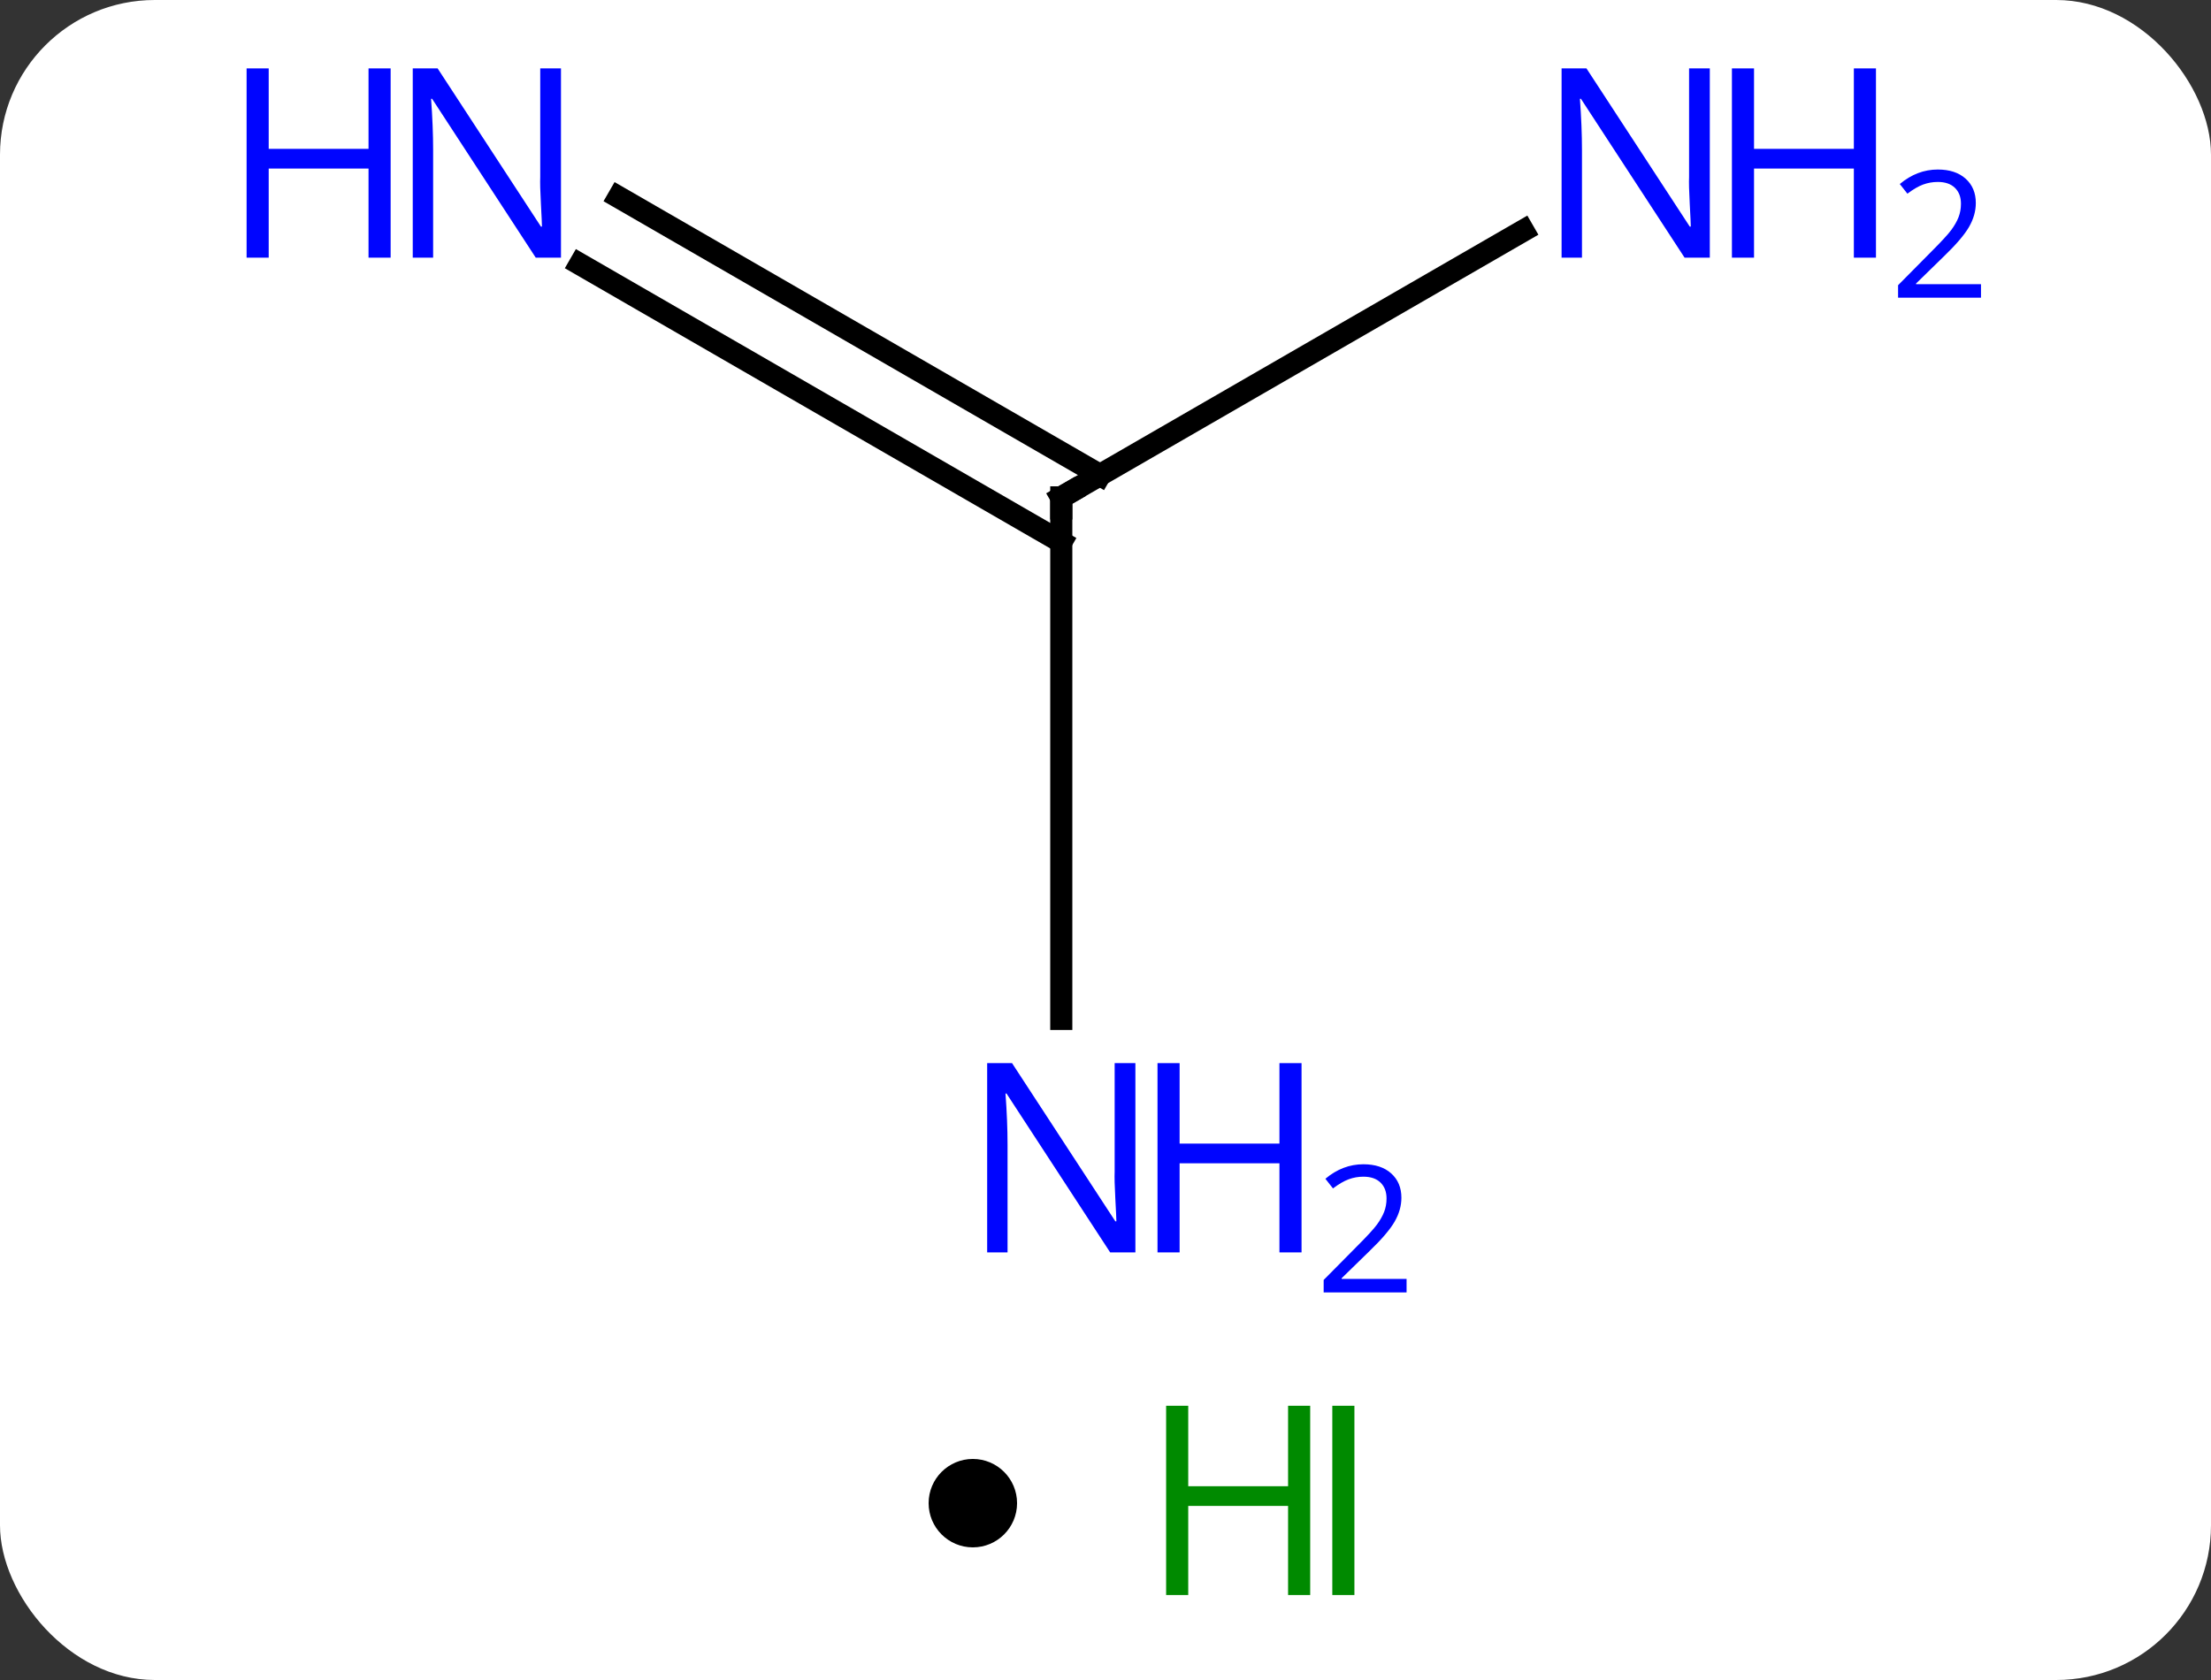 <svg width="100" viewBox="0 0 100 76" style="fill-opacity:1; color-rendering:auto; color-interpolation:auto; text-rendering:auto; stroke:black; stroke-linecap:square; stroke-miterlimit:10; shape-rendering:auto; stroke-opacity:1; fill:black; stroke-dasharray:none; font-weight:normal; stroke-width:1; font-family:'Open Sans'; font-style:normal; stroke-linejoin:miter; font-size:12; stroke-dashoffset:0; image-rendering:auto;" height="76" class="cas-substance-image" xmlns:xlink="http://www.w3.org/1999/xlink" xmlns="http://www.w3.org/2000/svg"><rect x="0" y="0" width="100" height="76" fill="#333333" stroke="none"/><svg class="cas-substance-single-component"><rect y="0" x="0" width="100" stroke="none" ry="7" rx="7" height="76" fill="white" class="cas-substance-group"/><svg y="0" x="8" width="84" viewBox="0 0 84 61" style="fill:black;" height="61" class="cas-substance-single-component-image"><svg><g><g transform="translate(40,30)" style="text-rendering:geometricPrecision; color-rendering:optimizeQuality; color-interpolation:linearRGB; stroke-linecap:butt; image-rendering:optimizeQuality;"><line y2="-21.08" y1="-8.51" x2="-20.021" x1="1.75" style="fill:none;"/><line y2="-18.049" y1="-5.479" x2="-21.771" x1="0" style="fill:none;"/><line y2="-19.565" y1="-7.5" x2="20.896" x1="0" style="fill:none;"/><line y2="16.094" y1="-7.5" x2="0" x1="0" style="fill:none;"/><path style="fill:none; stroke-miterlimit:5;" d="M0.433 -7.75 L0 -7.5 L-0 -7"/></g><g transform="translate(40,30)" style="stroke-linecap:butt; fill:rgb(0,5,255); text-rendering:geometricPrecision; color-rendering:optimizeQuality; image-rendering:optimizeQuality; font-family:'Open Sans'; stroke:rgb(0,5,255); color-interpolation:linearRGB; stroke-miterlimit:5;"><path style="stroke:none;" d="M-22.628 -18.344 L-23.769 -18.344 L-28.457 -25.531 L-28.503 -25.531 Q-28.41 -24.266 -28.41 -23.219 L-28.41 -18.344 L-29.332 -18.344 L-29.332 -26.906 L-28.207 -26.906 L-23.535 -19.75 L-23.488 -19.75 Q-23.488 -19.906 -23.535 -20.766 Q-23.582 -21.625 -23.566 -22 L-23.566 -26.906 L-22.628 -26.906 L-22.628 -18.344 Z"/><path style="stroke:none;" d="M-30.332 -18.344 L-31.332 -18.344 L-31.332 -22.375 L-35.847 -22.375 L-35.847 -18.344 L-36.847 -18.344 L-36.847 -26.906 L-35.847 -26.906 L-35.847 -23.266 L-31.332 -23.266 L-31.332 -26.906 L-30.332 -26.906 L-30.332 -18.344 Z"/><path style="stroke:none;" d="M29.332 -18.344 L28.191 -18.344 L23.503 -25.531 L23.457 -25.531 Q23.55 -24.266 23.55 -23.219 L23.55 -18.344 L22.628 -18.344 L22.628 -26.906 L23.753 -26.906 L28.425 -19.75 L28.472 -19.75 Q28.472 -19.906 28.425 -20.766 Q28.378 -21.625 28.394 -22 L28.394 -26.906 L29.332 -26.906 L29.332 -18.344 Z"/><path style="stroke:none;" d="M36.847 -18.344 L35.847 -18.344 L35.847 -22.375 L31.332 -22.375 L31.332 -18.344 L30.332 -18.344 L30.332 -26.906 L31.332 -26.906 L31.332 -23.266 L35.847 -23.266 L35.847 -26.906 L36.847 -26.906 L36.847 -18.344 Z"/><path style="stroke:none;" d="M41.597 -16.534 L37.847 -16.534 L37.847 -17.097 L39.347 -18.613 Q40.035 -19.3 40.253 -19.597 Q40.472 -19.894 40.582 -20.175 Q40.691 -20.456 40.691 -20.784 Q40.691 -21.238 40.417 -21.503 Q40.144 -21.769 39.644 -21.769 Q39.3 -21.769 38.98 -21.652 Q38.66 -21.534 38.269 -21.238 L37.925 -21.675 Q38.707 -22.331 39.644 -22.331 Q40.441 -22.331 40.902 -21.917 Q41.363 -21.503 41.363 -20.816 Q41.363 -20.269 41.058 -19.738 Q40.753 -19.206 39.91 -18.394 L38.66 -17.175 L38.66 -17.144 L41.597 -17.144 L41.597 -16.534 Z"/><path style="stroke:none;" d="M3.352 26.656 L2.211 26.656 L-2.477 19.469 L-2.523 19.469 Q-2.43 20.734 -2.43 21.781 L-2.43 26.656 L-3.352 26.656 L-3.352 18.094 L-2.227 18.094 L2.445 25.25 L2.492 25.25 Q2.492 25.094 2.445 24.234 Q2.398 23.375 2.414 23 L2.414 18.094 L3.352 18.094 L3.352 26.656 Z"/><path style="stroke:none;" d="M10.867 26.656 L9.867 26.656 L9.867 22.625 L5.352 22.625 L5.352 26.656 L4.352 26.656 L4.352 18.094 L5.352 18.094 L5.352 21.734 L9.867 21.734 L9.867 18.094 L10.867 18.094 L10.867 26.656 Z"/><path style="stroke:none;" d="M15.617 28.466 L11.867 28.466 L11.867 27.903 L13.367 26.387 Q14.055 25.7 14.273 25.403 Q14.492 25.106 14.602 24.825 Q14.711 24.544 14.711 24.216 Q14.711 23.762 14.438 23.497 Q14.164 23.231 13.664 23.231 Q13.32 23.231 13 23.348 Q12.68 23.466 12.289 23.762 L11.945 23.325 Q12.727 22.669 13.664 22.669 Q14.461 22.669 14.922 23.083 Q15.383 23.497 15.383 24.184 Q15.383 24.731 15.078 25.262 Q14.773 25.794 13.93 26.606 L12.68 27.825 L12.68 27.856 L15.617 27.856 L15.617 28.466 Z"/></g></g></svg></svg><svg y="61" x="42" class="cas-substance-saf"><svg y="5" x="0" width="4" style="fill:black;" height="4" class="cas-substance-saf-dot"><circle stroke="none" r="2" fill="black" cy="2" cx="2"/></svg><svg y="0" x="8" width="15" style="fill:black;" height="15" class="cas-substance-saf-image"><svg><g><g transform="translate(6,7)" style="fill:rgb(0,138,0); text-rendering:geometricPrecision; color-rendering:optimizeQuality; image-rendering:optimizeQuality; font-family:'Open Sans'; stroke:rgb(0,138,0); color-interpolation:linearRGB;"><path style="stroke:none;" d="M3.258 4.156 L2.258 4.156 L2.258 0.125 L-2.258 0.125 L-2.258 4.156 L-3.258 4.156 L-3.258 -4.406 L-2.258 -4.406 L-2.258 -0.766 L2.258 -0.766 L2.258 -4.406 L3.258 -4.406 L3.258 4.156 Z"/><path style="stroke:none;" d="M4.258 4.156 L4.258 -4.406 L5.258 -4.406 L5.258 4.156 L4.258 4.156 Z"/></g></g></svg></svg></svg></svg></svg>